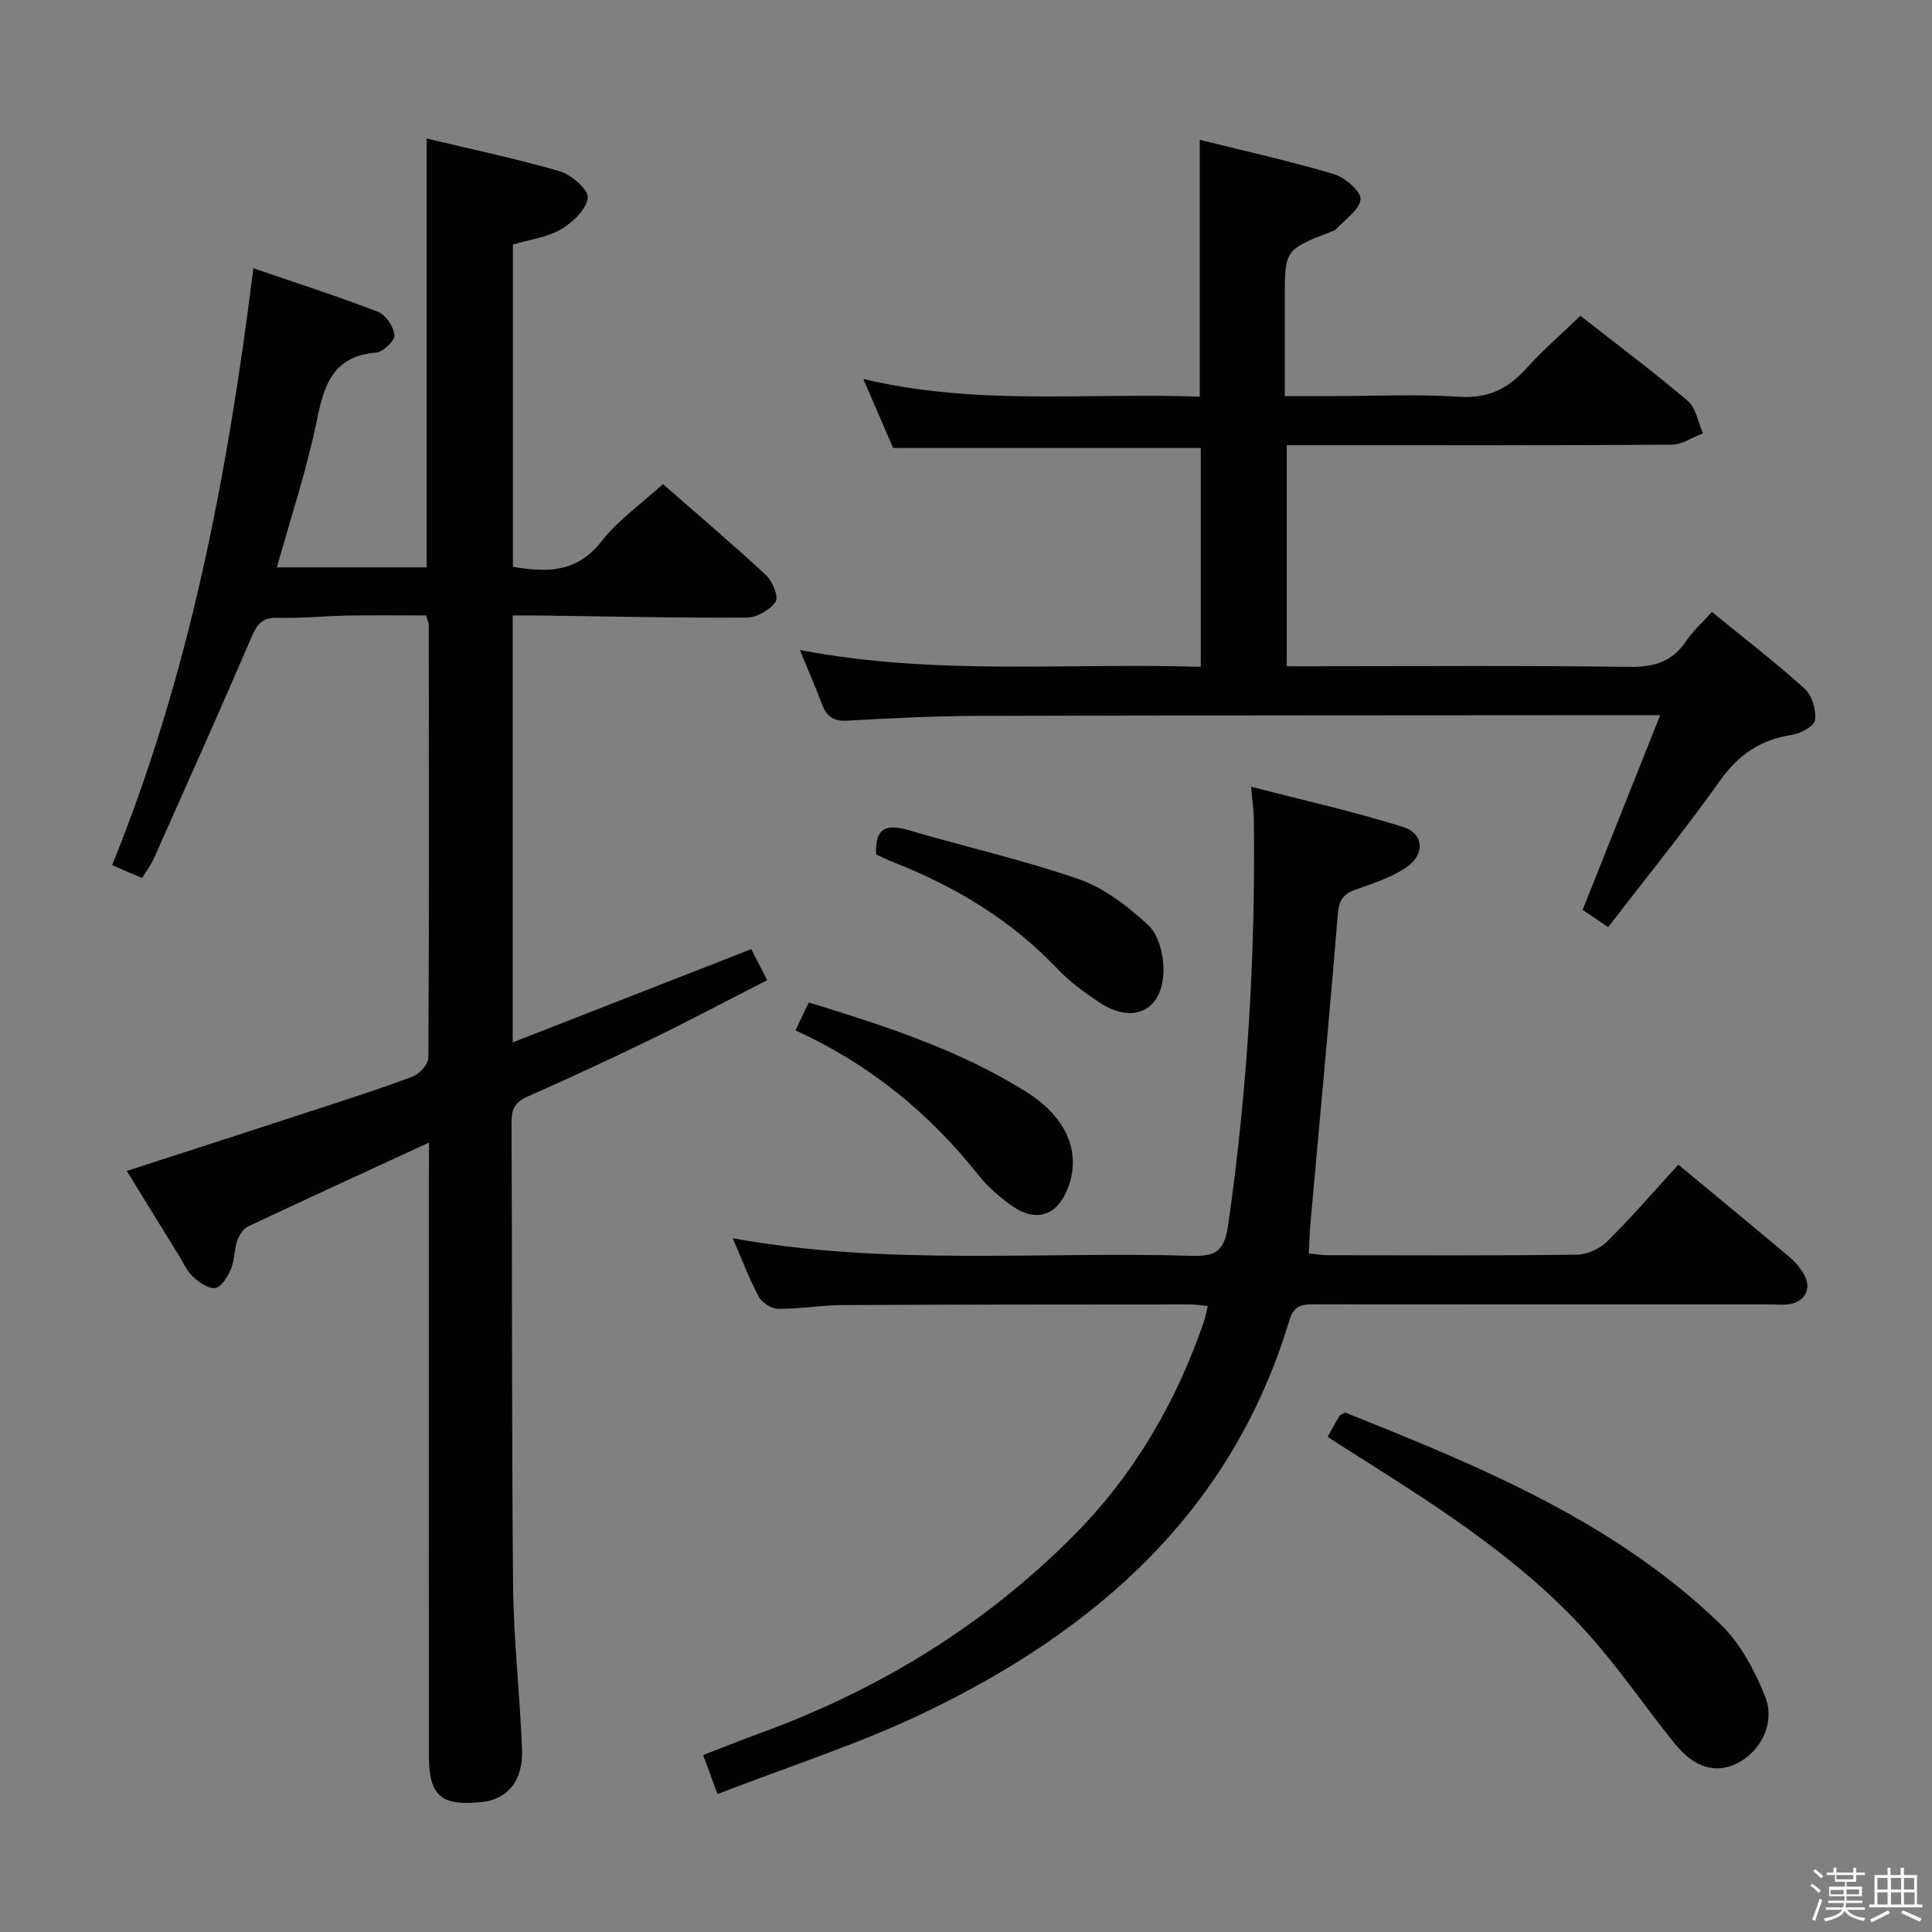 <svg enable-background="new 0 0 400 400" viewBox="0 0 400 400" xmlns="http://www.w3.org/2000/svg"><rect x="0" y="0" width="400" height="400" fill="#808080" stroke="none"/><path d="m374.8 390.4.4-.4c.7.5 1.3 1 1.8 1.4l-.5.5c-.5-.6-1.1-1.1-1.7-1.5zm1 7.3-.6-.3c.5-1.4 1.1-2.8 1.5-4.3.2.1.4.2.6.3-.5 1.3-1 2.8-1.5 4.3zm-.4-10.3.4-.4c.4.3 1 .8 1.7 1.4l-.5.5c-.4-.5-1-1-1.6-1.5zm2.5.3h1.7v-1h.6v1h3.5v-1h.6v1h1.8v.5h-1.8v1.4h-2v1h3.2v2h-3.2v.9h3.3v.5h-3.4c0 .3-.1.6-.1.9h4v.5h-3.7c.7.9 1.9 1.5 3.8 1.7-.1.2-.2.4-.3.6-2.1-.4-3.5-1.1-4-2.1-.4 1-1.8 1.7-4 2.2-.1-.2-.2-.4-.3-.6 2.1-.4 3.4-1 3.8-1.8h-3.4v-.5h3.6c.1-.3.1-.6.2-.9h-3.3v-.5h3.4c0-.3 0-.6 0-.9h-3.2v-2h3.3v-1h-2.1v-1.4h-1.7v-.5zm1.1 3.5v1h2.7c0-.3 0-.4 0-.4 0-.1 0-.2 0-.2 0-.1 0-.2 0-.3h-2.7zm1.2-3v.9h3.5v-.9zm4.7 3h-2.6v.6.4h2.6z" fill="#fafafb"/><path d="m393.6 386.7h.6v1.5h2.7v6.1h1.1v.6h-11v-.6h1.1v-6.1h2.7v-1.5h.6v1.5h2.1v-1.5zm-2.7 8.8.4.6c-1.2.6-2.5 1.3-3.8 1.9-.1-.2-.2-.4-.3-.6 1.2-.6 2.5-1.2 3.7-1.9zm-2.2-6.7v2.4h2.1v-2.4zm0 3v2.5h2.1v-2.5zm2.8-3v2.4h2.1v-2.4zm0 3v2.5h2.1v-2.5zm6 6.1c-1.4-.7-2.7-1.3-3.9-1.8l.3-.6c1.5.6 2.7 1.2 3.9 1.7zm-1.2-9.1h-2.1v2.4h2.1zm-2.1 3v2.5h2.2v-2.5z" fill="#fafafb"/><g fill="#010100"><path d="m88.83 236.55c-13.15 6.07-25.36 11.66-37.5 17.39-.99.47-1.83 1.81-2.21 2.92-.63 1.87-.54 4.01-1.29 5.81-.65 1.56-1.85 3.67-3.17 3.97s-3.34-1.05-4.59-2.19c-1.31-1.19-2.09-2.98-3.05-4.53-3.49-5.64-6.96-11.3-10.77-17.49 13.12-4.25 25.83-8.35 38.52-12.5 6.93-2.27 13.89-4.49 20.71-7.06 1.41-.53 3.2-2.56 3.21-3.91.17-29.83.11-59.66.08-89.5 0-.46-.24-.93-.54-2.04-5.33 0-10.79-.07-16.24.02-4.82.09-9.64.61-14.45.47-3.06-.09-4.22 1.12-5.37 3.79-6.63 15.41-13.49 30.72-20.32 46.05-.6 1.34-1.52 2.53-2.44 4.03-1.91-.82-3.7-1.59-6.19-2.66 16.07-39.61 23.92-80.91 29.24-123.58 8.71 2.99 17.35 5.76 25.8 9.02 1.61.62 3.26 3.08 3.41 4.82.1 1.15-2.37 3.51-3.84 3.63-8.78.74-10.71 6.52-12.21 13.93-2.07 10.18-5.39 20.1-8.29 30.53h31.01c0-29.53 0-58.9 0-88.79 9.3 2.23 18.55 4.15 27.59 6.8 2.4.7 5.99 3.88 5.77 5.48-.33 2.43-3.14 5.11-5.57 6.52-2.9 1.68-6.51 2.13-9.94 3.15v66.72c7.05 1.2 13.24 1.25 18.3-5.23 3.43-4.39 8.21-7.74 12.77-11.89 6.75 5.91 14.21 12.24 21.38 18.89 1.33 1.23 2.61 4.51 1.94 5.47-1.18 1.7-3.88 3.26-5.95 3.28-14.31.09-28.63-.25-42.95-.44-1.78-.02-3.57 0-5.53 0v88.39c16.69-6.53 32.9-12.87 49.39-19.31 1.06 2.07 1.95 3.81 3.29 6.43-8.04 4.1-15.88 8.26-23.85 12.14-8.52 4.15-17.12 8.13-25.78 11.97-2.53 1.12-3.3 2.55-3.29 5.26.15 32 .01 64 .32 95.99.11 11.29 1.41 22.57 1.85 33.86.26 6.54-3 10.4-8.43 10.95-8.37.85-10.85-1.32-10.85-9.65-.02-40-.01-80-.01-120 .04-2 .04-3.97.04-6.91z"/><path d="m332.95 191.95c-2.34-1.58-3.83-2.59-5.28-3.57 5.33-13.39 10.57-26.56 16.05-40.31-2.51 0-4 0-5.48 0-45.31.04-90.62.02-135.93.15-8.97.03-17.95.47-26.91.99-2.87.17-4.26-.9-5.2-3.38-1.33-3.52-2.83-6.98-4.59-11.25 27.91 5.35 55.34 2.62 83 3.48 0-15.44 0-30.33 0-45.31-21.18 0-42.23 0-63.7 0-1.84-4.26-3.85-8.93-6.17-14.3 23.44 5.64 46.57 2.78 69.66 3.68 0-17.89 0-35.27 0-53.18 9.24 2.3 18.6 4.38 27.77 7.1 2.29.68 5.68 3.63 5.51 5.22-.23 2.25-3.29 4.21-5.17 6.27-.21.23-.59.3-.9.42-9.61 3.76-9.61 3.76-9.61 13.88v20.16h10.12c8.66 0 17.35-.43 25.98.15 5.94.4 10.07-1.63 13.87-5.83 3.43-3.79 7.33-7.17 11.23-10.94 7.71 6.04 15.17 11.6 22.24 17.63 1.71 1.45 2.12 4.42 3.13 6.7-2.16.82-4.31 2.34-6.47 2.36-24.65.17-49.31.11-73.96.11-1.8 0-3.6 0-5.73 0v45.76h5.39c21.82 0 43.65-.17 65.47.13 5.14.07 8.95-1.02 11.84-5.36 1.36-2.05 3.28-3.73 5.33-6.01 6.53 5.33 13.08 10.37 19.2 15.89 1.53 1.38 2.41 4.39 2.15 6.47-.16 1.25-3 2.82-4.81 3.09-6.45.98-11.03 4.07-14.86 9.47-7.31 10.27-15.28 20.08-23.17 30.33z"/><path d="m347.48 241.13c7.9 6.55 15.48 12.78 22.98 19.1 1.25 1.06 2.38 2.4 3.15 3.84 1.56 2.91-.09 5.63-3.49 5.99-1.15.12-2.33.01-3.5.01-31.33 0-62.66.01-93.99-.02-2.56 0-4.63-.17-5.65 3.22-11.86 39.57-39.99 64.29-75.79 81.41-13.56 6.48-28.02 11.08-42.64 16.76-1.22-3.31-1.99-5.41-2.97-8.08 4.02-1.55 7.81-3.07 11.63-4.46 24.75-9.02 46.77-22.47 65.3-41.21 12.33-12.46 21.02-27.39 26.73-44.01.32-.92.48-1.9.81-3.27-1.35-.14-2.42-.34-3.48-.34-24 .02-47.99.01-71.99.13-4.48.02-8.95.81-13.42.78-1.39-.01-3.38-1.23-4.04-2.47-2.03-3.78-3.54-7.83-5.42-12.15 31.73 5.78 63.37 2.71 94.89 3.64 5 .15 6.88-.77 7.69-6.41 4.01-27.89 5.67-55.88 5.31-84.03-.02-1.8-.3-3.59-.57-6.68 10.79 2.8 21.22 5.12 31.39 8.31 4.45 1.4 4.7 5.74.68 8.44-3.1 2.08-6.84 3.29-10.41 4.55-2.54.9-3.46 2.19-3.69 5-1.75 21.35-3.76 42.68-5.67 64.02-.18 1.98-.22 3.97-.34 6.32 1.49.14 2.76.36 4.04.36 17.16.02 34.33.11 51.49-.11 2.14-.03 4.75-1.26 6.3-2.8 4.94-4.87 9.5-10.18 14.67-15.84z"/><path d="m274.87 297.49c.94-1.69 1.64-3.01 2.4-4.28.15-.25.54-.35 1.23-.76 27.69 11.08 55.56 22.44 77.68 43.8 4.11 3.96 7.1 9.56 9.25 14.94 2.22 5.57-.93 11.5-5.81 13.9-4.48 2.2-8.87.91-12.99-4.22-6.03-7.51-11.48-15.53-17.9-22.68-14.64-16.27-33.18-27.57-51.46-39.14-.69-.44-1.38-.9-2.4-1.56z"/><path d="m181.4 176.92c-.3-5.78 2.33-6.34 6.81-5.02 11.74 3.47 23.74 6.15 35.27 10.17 5.24 1.83 10.07 5.62 14.23 9.45 2.1 1.93 3.15 5.92 3.18 8.99.08 8.63-6.14 11.77-13.32 7-3.03-2.02-6.06-4.2-8.55-6.83-9.57-10.1-21.1-17.09-33.93-22.12-1.22-.49-2.4-1.07-3.69-1.64z"/><path d="m164.68 213.33c1.07-2.23 1.83-3.82 2.77-5.78 15.73 4.83 31.16 9.82 44.98 18.48 8.63 5.41 11.32 12.69 8.77 19.67-2.22 6.09-6.75 7.58-12.05 3.71-2.39-1.75-4.71-3.78-6.54-6.09-10.18-12.82-22.48-22.95-37.93-29.99z"/></g></svg>
